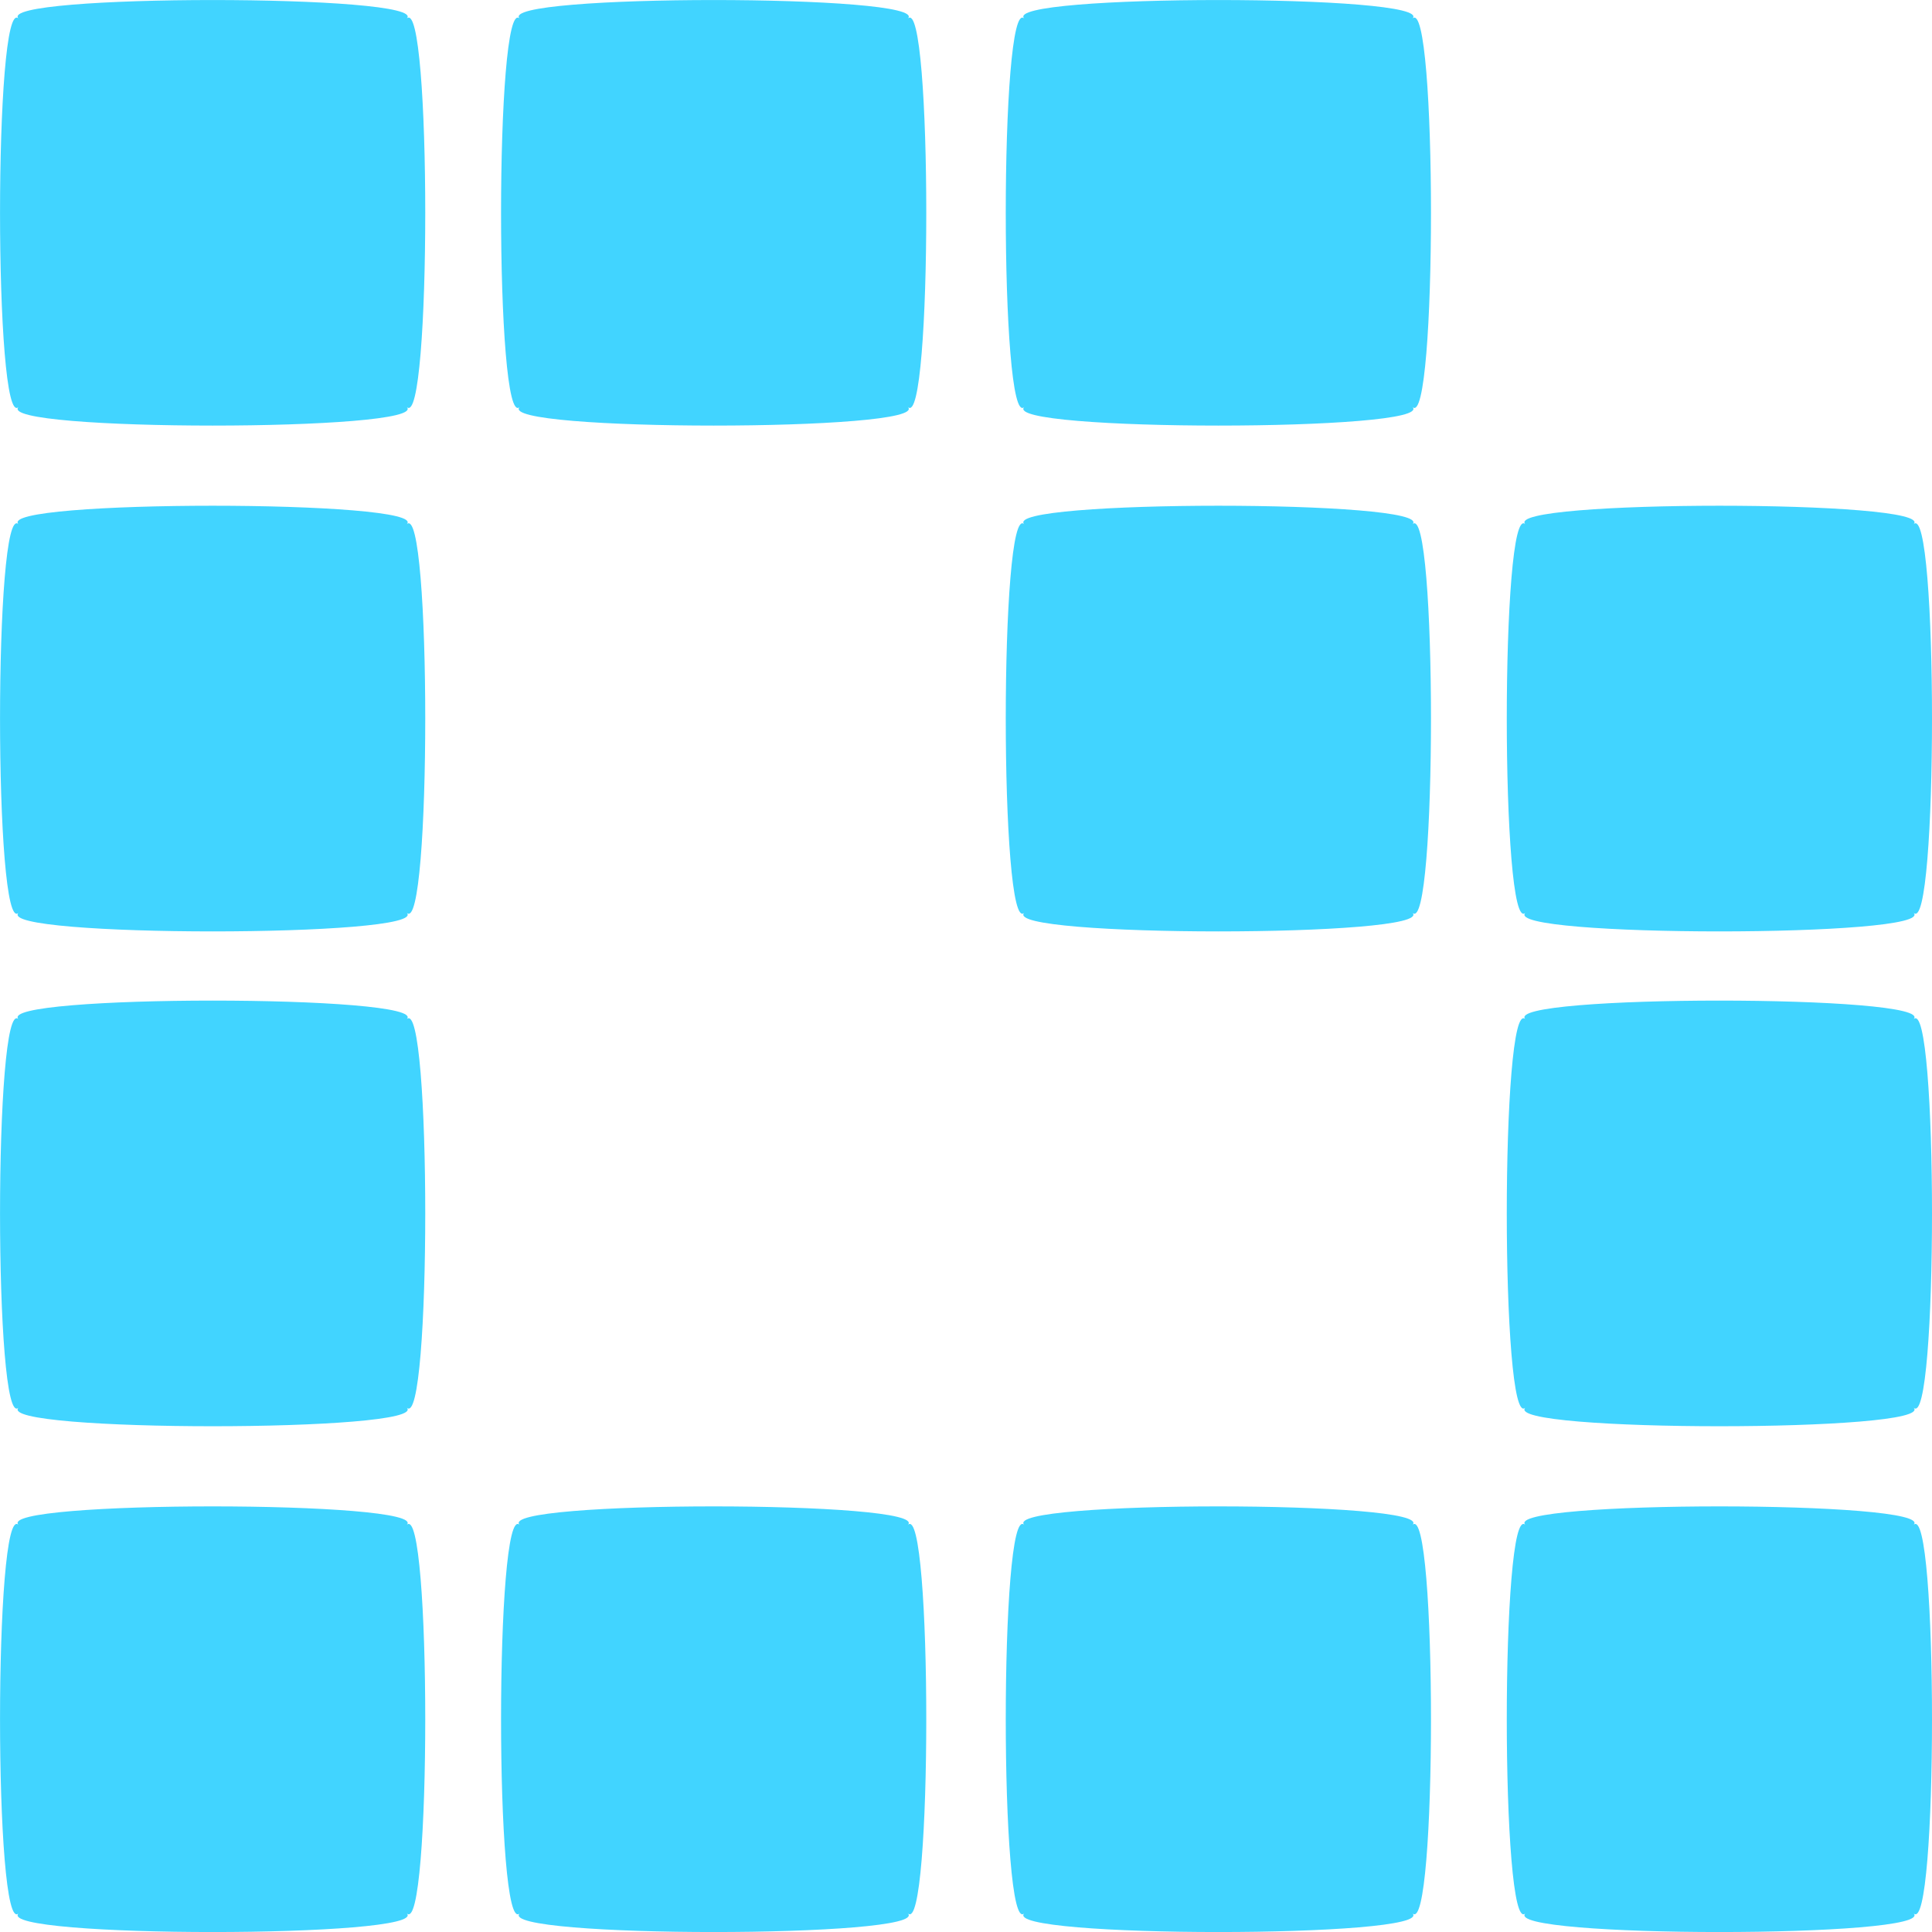 <?xml version="1.0" encoding="UTF-8"?>
<svg width="16px" height="16px" viewBox="0 0 16 16" version="1.1" xmlns="http://www.w3.org/2000/svg" xmlns:xlink="http://www.w3.org/1999/xlink">
    <!-- Generator: Sketch 41.2 (35397) - http://www.bohemiancoding.com/sketch -->
    <title>bom2buy logo</title>
    <desc>Created with Sketch.</desc>
    <defs></defs>
    <g id="Page-1" stroke="none" stroke-width="1" fill="none" fill-rule="evenodd">
        <path d="M3.368,3.37 C3.573,3.576 -0.051,3.576 0.154,3.37 C-0.051,3.576 -0.051,-0.051 0.154,0.154 C-0.051,-0.051 3.573,-0.051 3.368,0.154 C3.573,-0.051 3.573,3.576 3.368,3.37 Z M7.518,3.37 C7.722,3.576 4.098,3.576 4.304,3.37 C4.098,3.576 4.098,-0.051 4.304,0.154 C4.098,-0.051 7.722,-0.051 7.518,0.154 C7.722,-0.051 7.722,3.576 7.518,3.37 Z M11.697,3.37 C11.902,3.576 8.278,3.576 8.483,3.37 C8.278,3.576 8.278,-0.051 8.483,0.154 C8.278,-0.051 11.902,-0.051 11.697,0.154 C11.902,-0.051 11.902,3.576 11.697,3.37 Z M7.518,15.845 C7.722,16.052 4.098,16.052 4.304,15.845 C4.098,16.052 4.098,12.424 4.304,12.629 C4.098,12.424 7.722,12.424 7.518,12.629 C7.722,12.424 7.722,16.052 7.518,15.845 Z M11.697,15.845 C11.902,16.052 8.278,16.052 8.483,15.845 C8.278,16.052 8.278,12.424 8.483,12.629 C8.278,12.424 11.902,12.424 11.697,12.629 C11.902,12.424 11.902,16.052 11.697,15.845 Z M11.697,7.559 C11.902,7.765 8.278,7.765 8.483,7.559 C8.278,7.765 8.278,4.137 8.483,4.342 C8.278,4.137 11.902,4.137 11.697,4.342 C11.902,4.137 11.902,7.765 11.697,7.559 Z M3.368,7.559 C3.573,7.765 -0.051,7.765 0.154,7.559 C-0.051,7.765 -0.051,4.137 0.154,4.342 C-0.051,4.137 3.573,4.137 3.368,4.342 C3.573,4.137 3.573,7.765 3.368,7.559 Z M3.368,11.657 C3.573,11.863 -0.051,11.863 0.154,11.657 C-0.051,11.863 -0.051,8.235 0.154,8.441 C-0.051,8.235 3.573,8.235 3.368,8.441 C3.573,8.235 3.573,11.863 3.368,11.657 Z M15.847,7.559 C16.051,7.765 12.427,7.765 12.633,7.559 C12.427,7.765 12.427,4.137 12.633,4.342 C12.427,4.137 16.051,4.137 15.847,4.342 C16.051,4.137 16.051,7.765 15.847,7.559 Z M15.847,11.657 C16.051,11.863 12.427,11.863 12.633,11.657 C12.427,11.863 12.427,8.235 12.633,8.441 C12.427,8.235 16.051,8.235 15.847,8.441 C16.051,8.235 16.051,11.863 15.847,11.657 Z M15.847,15.845 C16.051,16.052 12.427,16.052 12.633,15.845 C12.427,16.052 12.427,12.424 12.633,12.629 C12.427,12.424 16.051,12.424 15.847,12.629 C16.051,12.424 16.051,16.052 15.847,15.845 Z M3.368,15.845 C3.573,16.052 -0.051,16.052 0.154,15.845 C-0.051,16.052 -0.051,12.424 0.154,12.629 C-0.051,12.424 3.573,12.424 3.368,12.629 C3.573,12.424 3.573,16.052 3.368,15.845 Z" id="bom2buy-logo" fill="#41D4FF"></path>
    </g>
</svg>